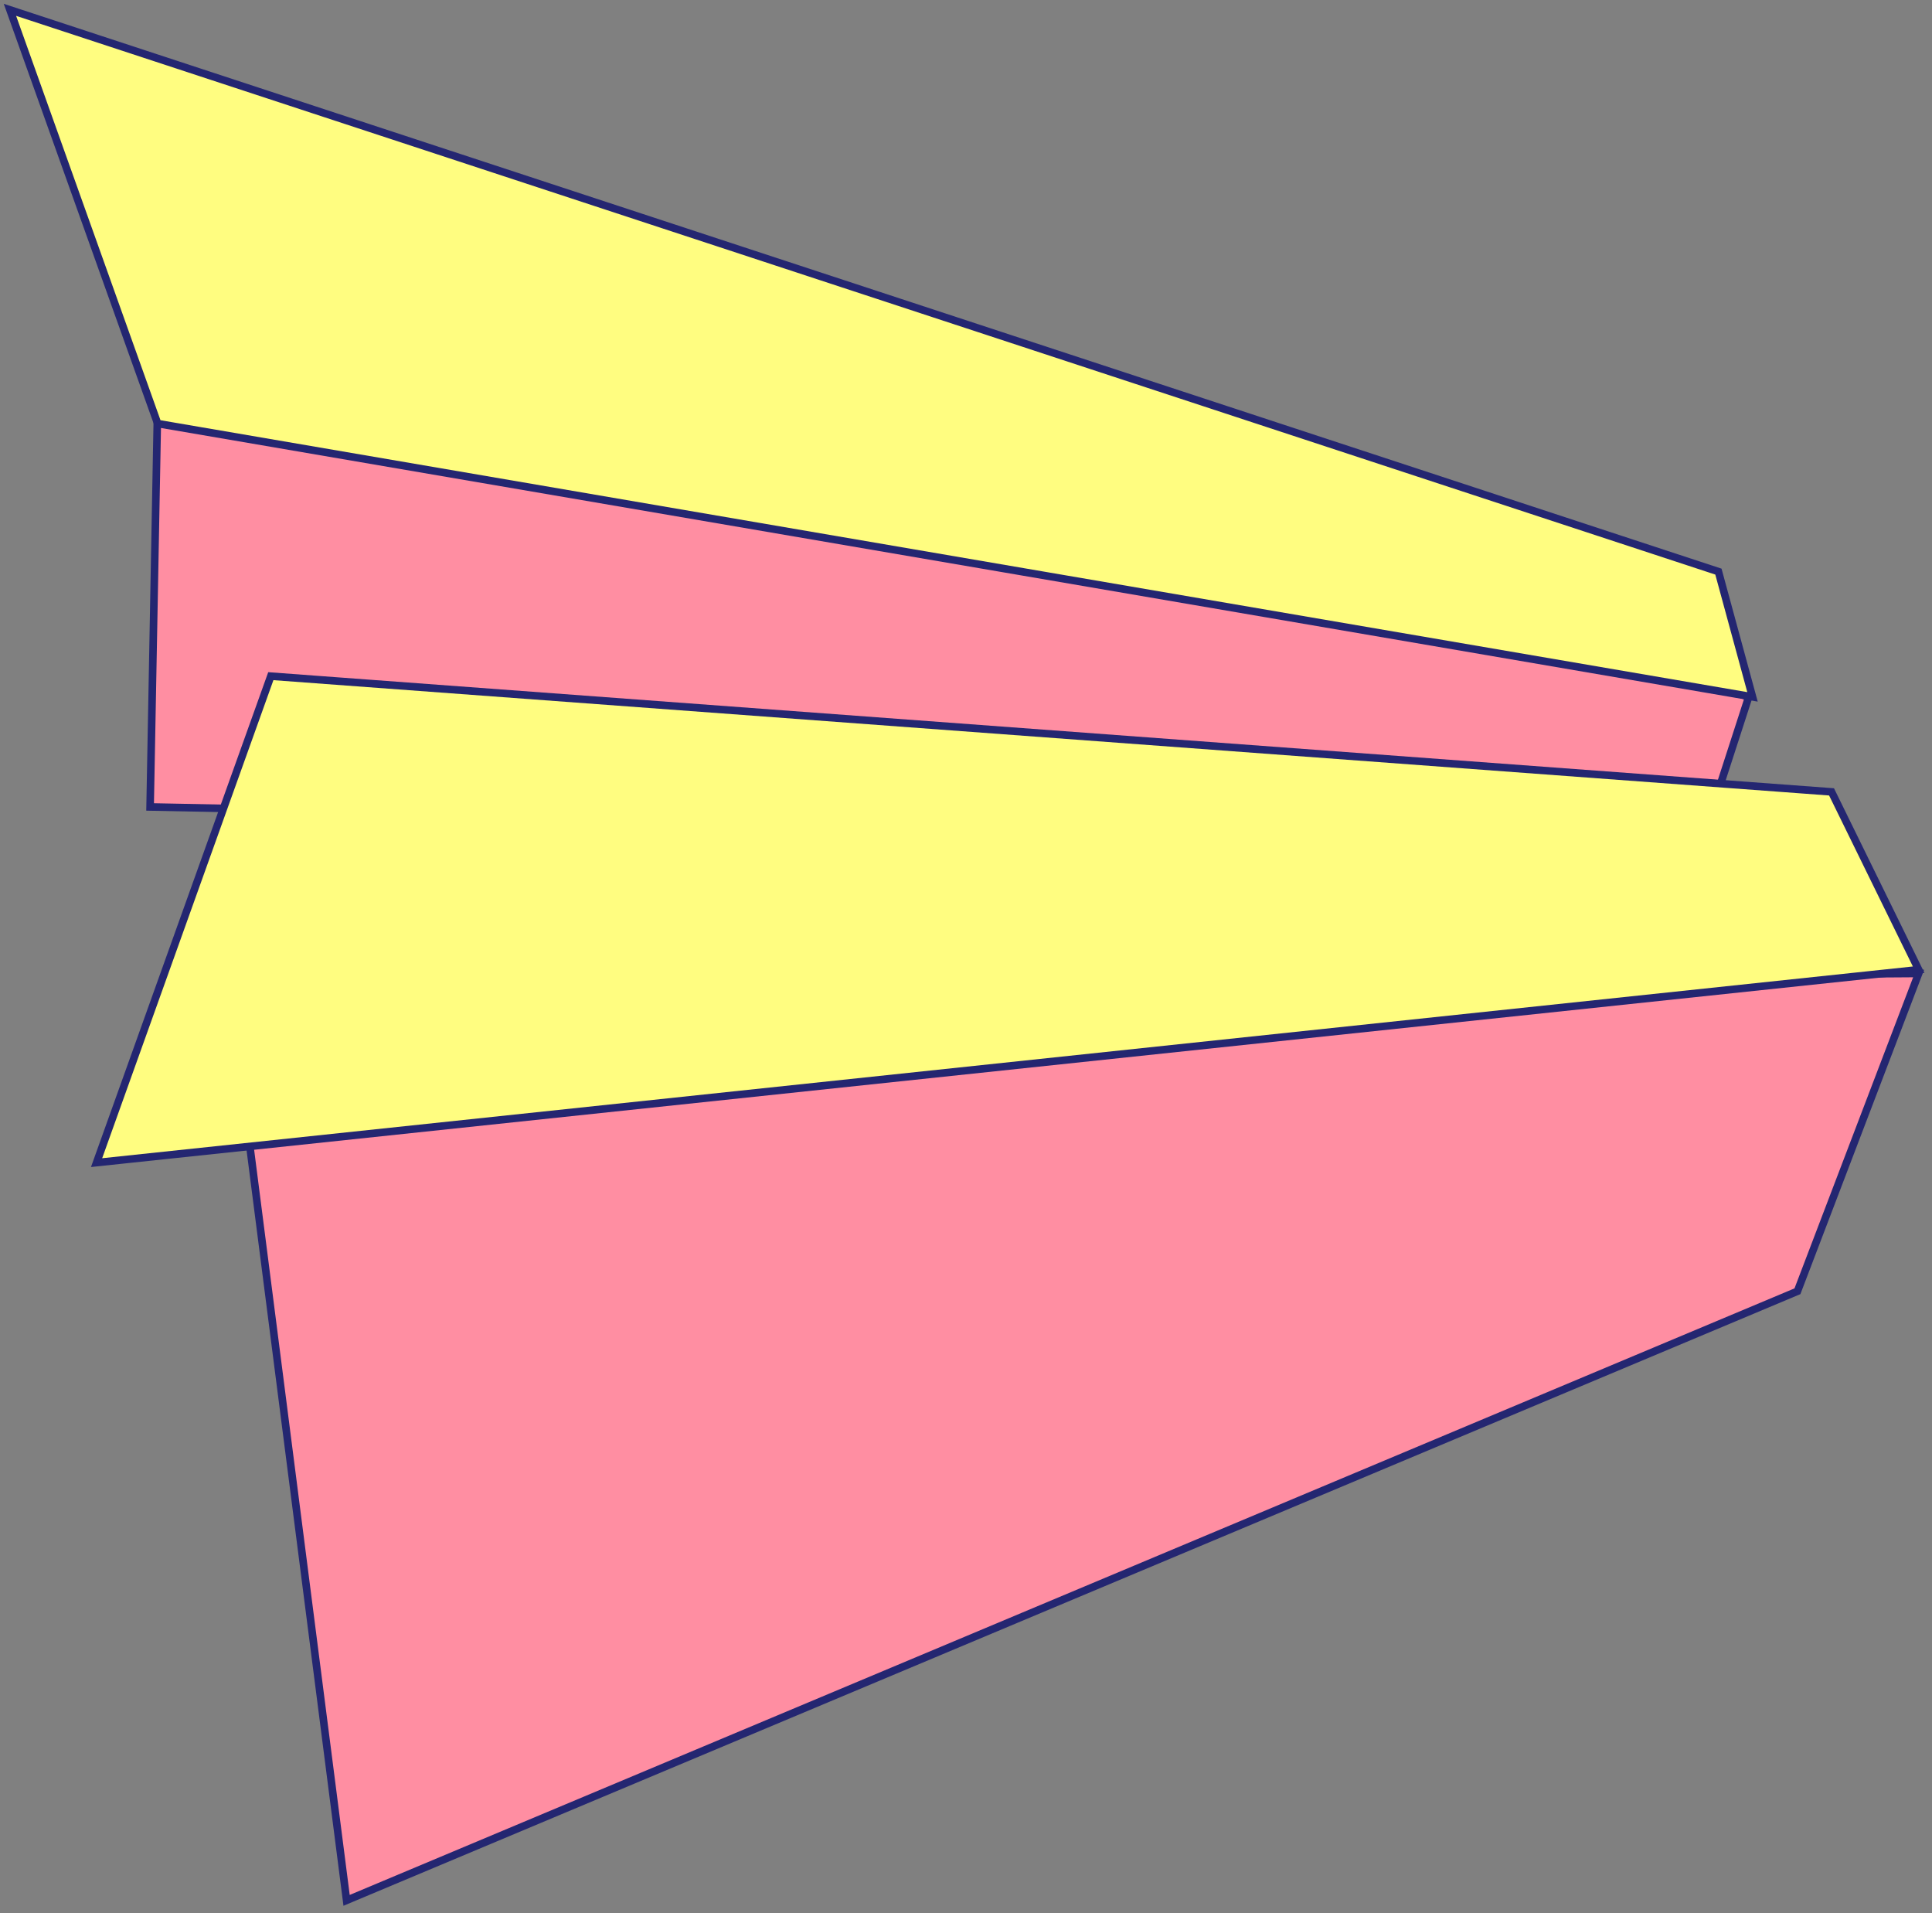 <svg 
 xmlns="http://www.w3.org/2000/svg"
 xmlns:xlink="http://www.w3.org/1999/xlink"
 width="510px" height="505px">
<rect width="100%" height="100%" fill="#808080" stroke="none"/>
<path fill-rule="evenodd"  stroke="rgb(36, 38, 113)" stroke-width="2px" stroke-linecap="butt" stroke-linejoin="miter" fill="rgb(255, 142, 162)"
 d="M461.619,183.927 L449.619,220.994 L39.624,212.980 L42.624,52.687 L461.619,183.927 Z"/>
<path fill-rule="evenodd"  stroke="rgb(36, 38, 113)" stroke-width="2px" stroke-linecap="butt" stroke-linejoin="miter" fill="rgb(255, 253, 128)"
 d="M2.624,2.596 L453.619,150.866 L462.619,183.927 L41.624,111.795 L2.624,2.596 Z"/>
<path fill-rule="evenodd"  stroke="rgb(36, 38, 113)" stroke-width="2px" stroke-linecap="butt" stroke-linejoin="miter" fill="rgb(255, 142, 162)"
 d="M506.479,256.928 L474.480,340.802 L91.490,501.562 L60.491,259.923 L506.479,256.928 Z"/>
<path fill-rule="evenodd"  stroke="rgb(36, 38, 113)" stroke-width="2px" stroke-linecap="butt" stroke-linejoin="miter" fill="rgb(255, 253, 128)"
 d="M71.490,178.46 L483.480,208.999 L506.479,255.929 L25.492,306.853 L71.490,178.46 Z"/>
</svg>